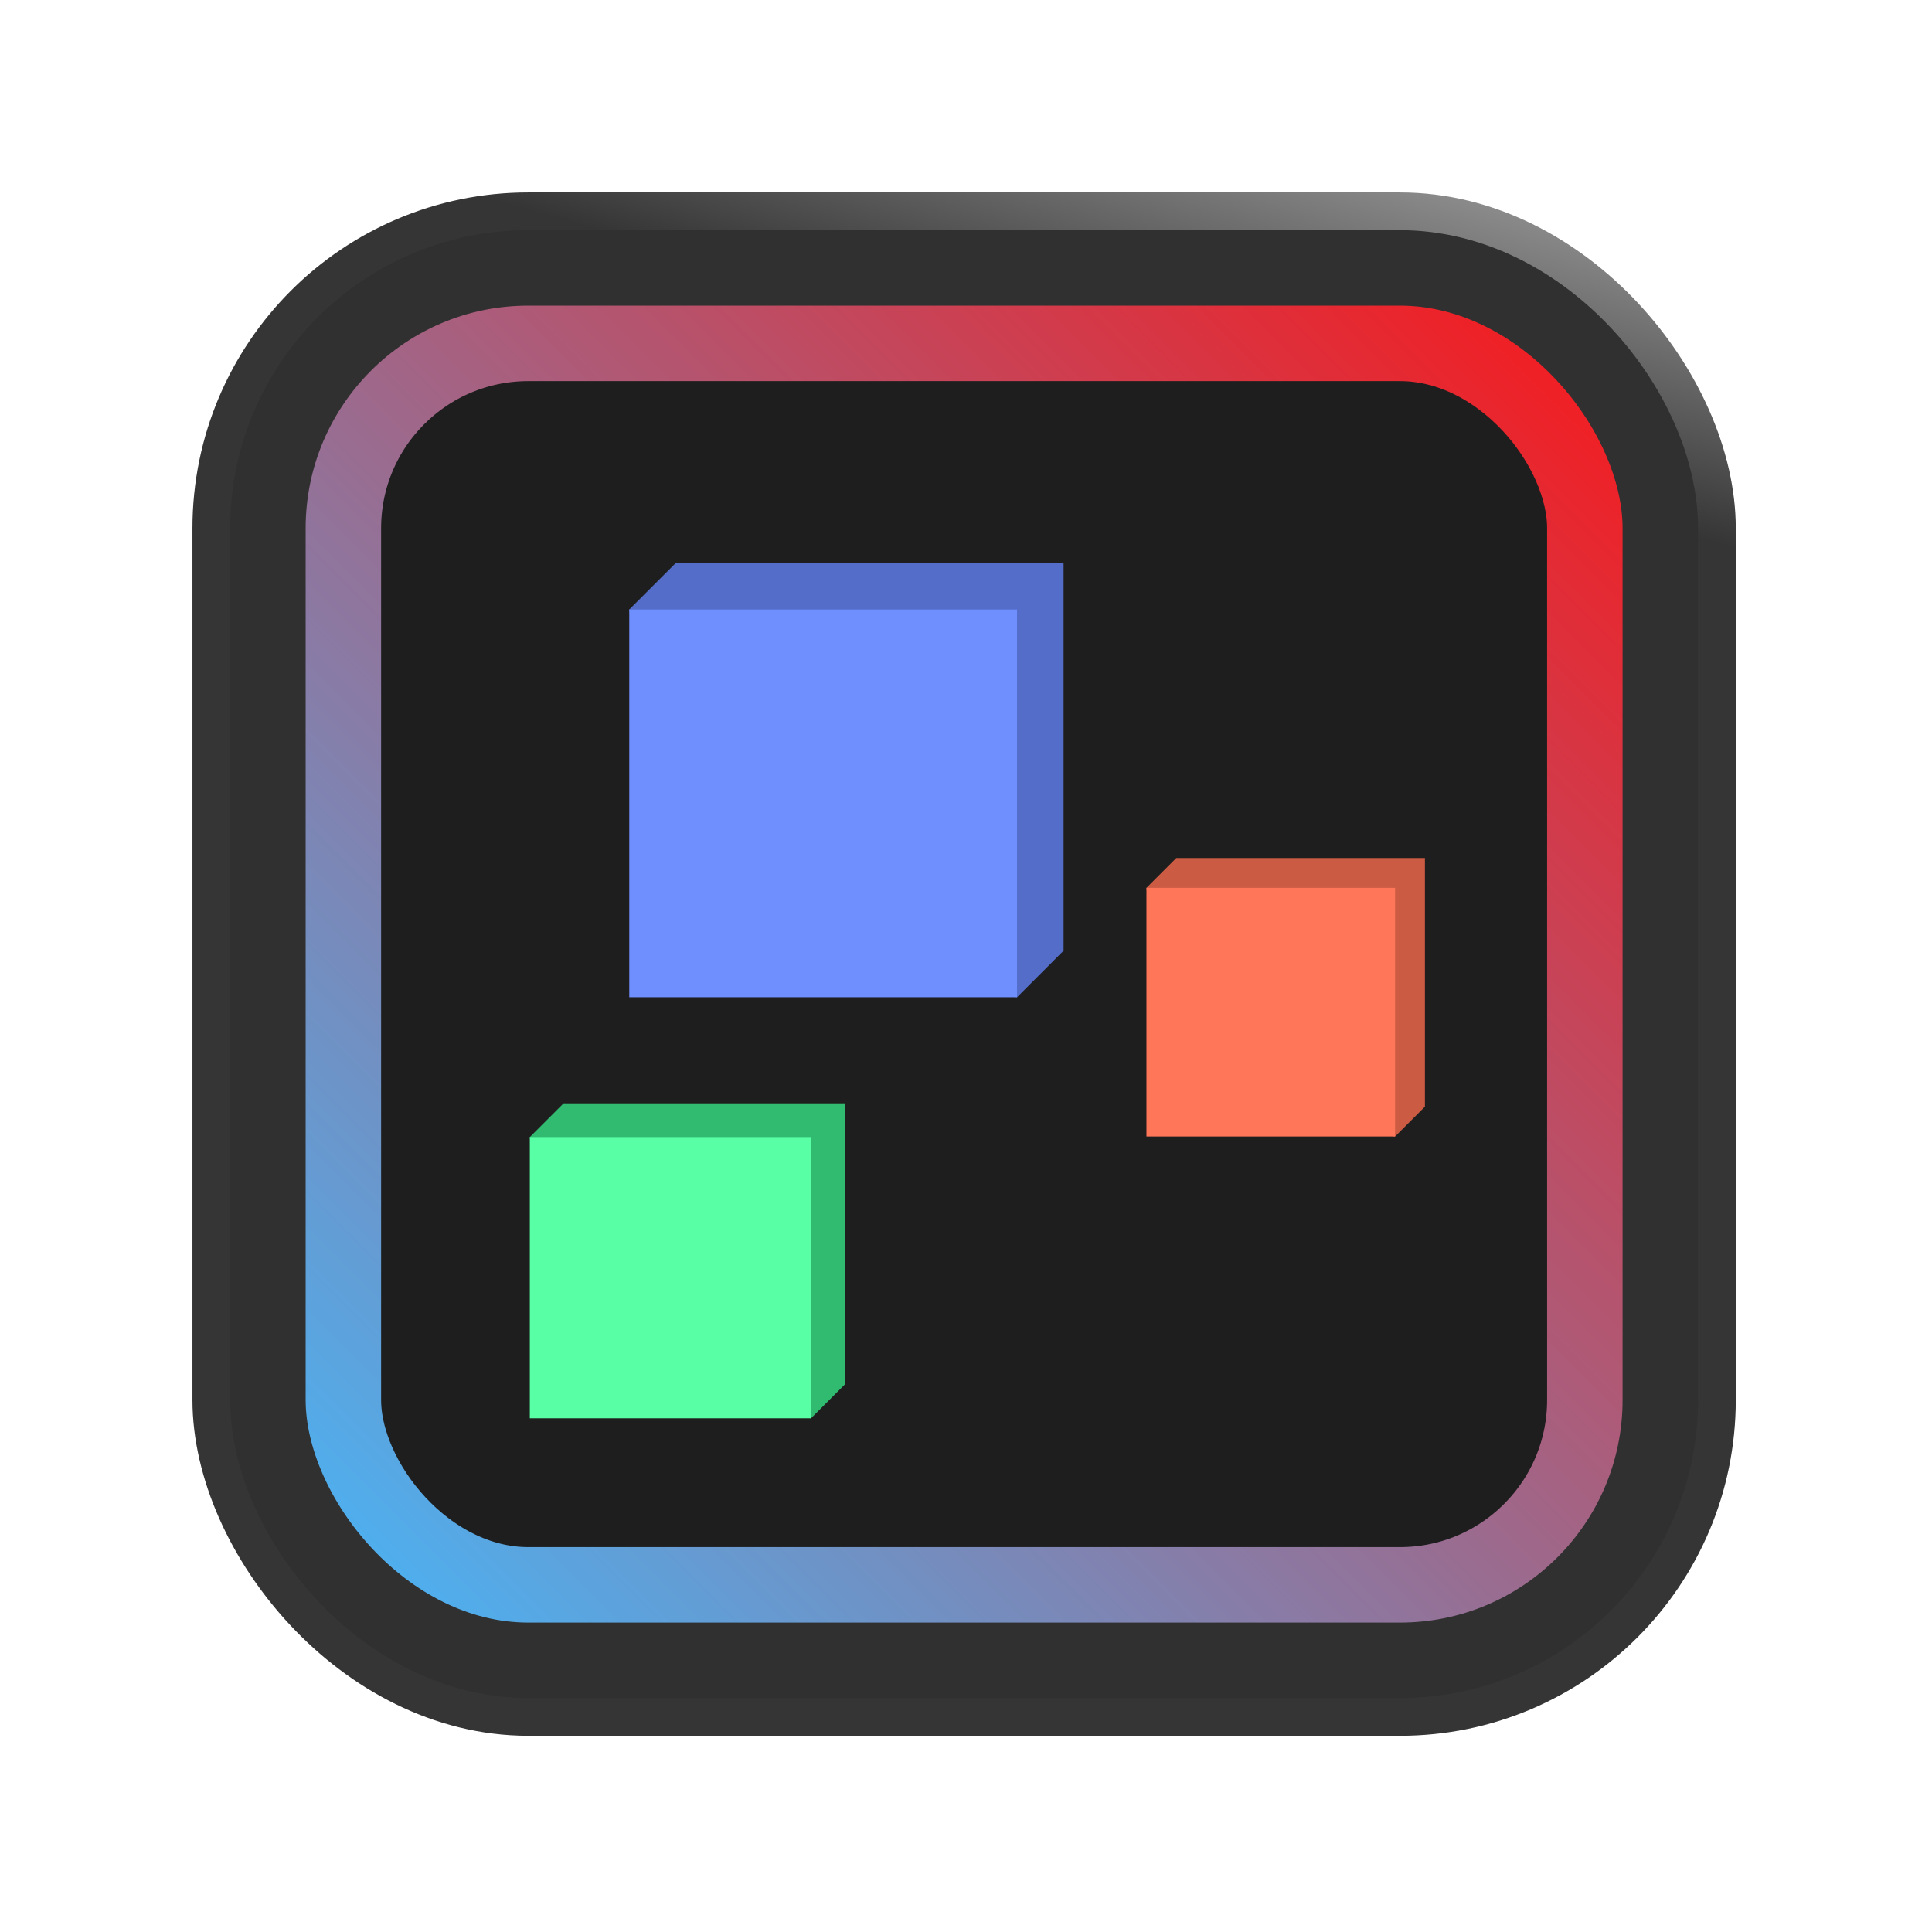 <svg width="512" height="512" viewBox="0 0 512 512" fill="none" xmlns="http://www.w3.org/2000/svg">
<rect x="71" y="71" width="369" height="369" rx="69" fill="#1E1E1E"/>
<rect x="86" y="86" width="339" height="339" rx="54" stroke="url(#paint0_linear_1_2)" stroke-width="30"/>
<rect x="61" y="61" width="389" height="389" rx="79" stroke="url(#paint1_linear_1_2)" stroke-width="20"/>
<rect x="71" y="71" width="369" height="369" rx="69" stroke="#303030" stroke-width="20"/>
<path d="M179.096 149.193H281.857V251.954L269.526 264.286L179.096 251.954L166.764 161.524L179.096 149.193Z" fill="#536DC9"/>
<rect x="166.764" y="161.524" width="102.761" height="102.761" fill="#708FFE"/>
<path d="M149.35 292.4H223.871V366.922L214.929 375.864L149.35 366.922L140.407 301.343L149.35 292.4Z" fill="#31BB71"/>
<rect x="140.407" y="301.343" width="74.522" height="74.522" fill="#58FFA5"/>
<path d="M311.729 227.386H377.621V293.279L369.714 301.186L311.729 293.279L303.821 235.293L311.729 227.386Z" fill="#CB5B43"/>
<rect x="303.821" y="235.293" width="65.893" height="65.893" fill="#FF7658"/>
<defs>
<linearGradient id="paint0_linear_1_2" x1="440" y1="71" x2="71" y2="440" gradientUnits="userSpaceOnUse">
<stop stop-color="#FE1313"/>
<stop offset="1" stop-color="#41BBFF"/>
</linearGradient>
<linearGradient id="paint1_linear_1_2" x1="85.936" y1="464.161" x2="218.6" y2="-8.95" gradientUnits="userSpaceOnUse">
<stop offset="0.83" stop-color="#353535"/>
<stop offset="1" stop-color="#9B9B9B"/>
</linearGradient>
</defs>
</svg>

